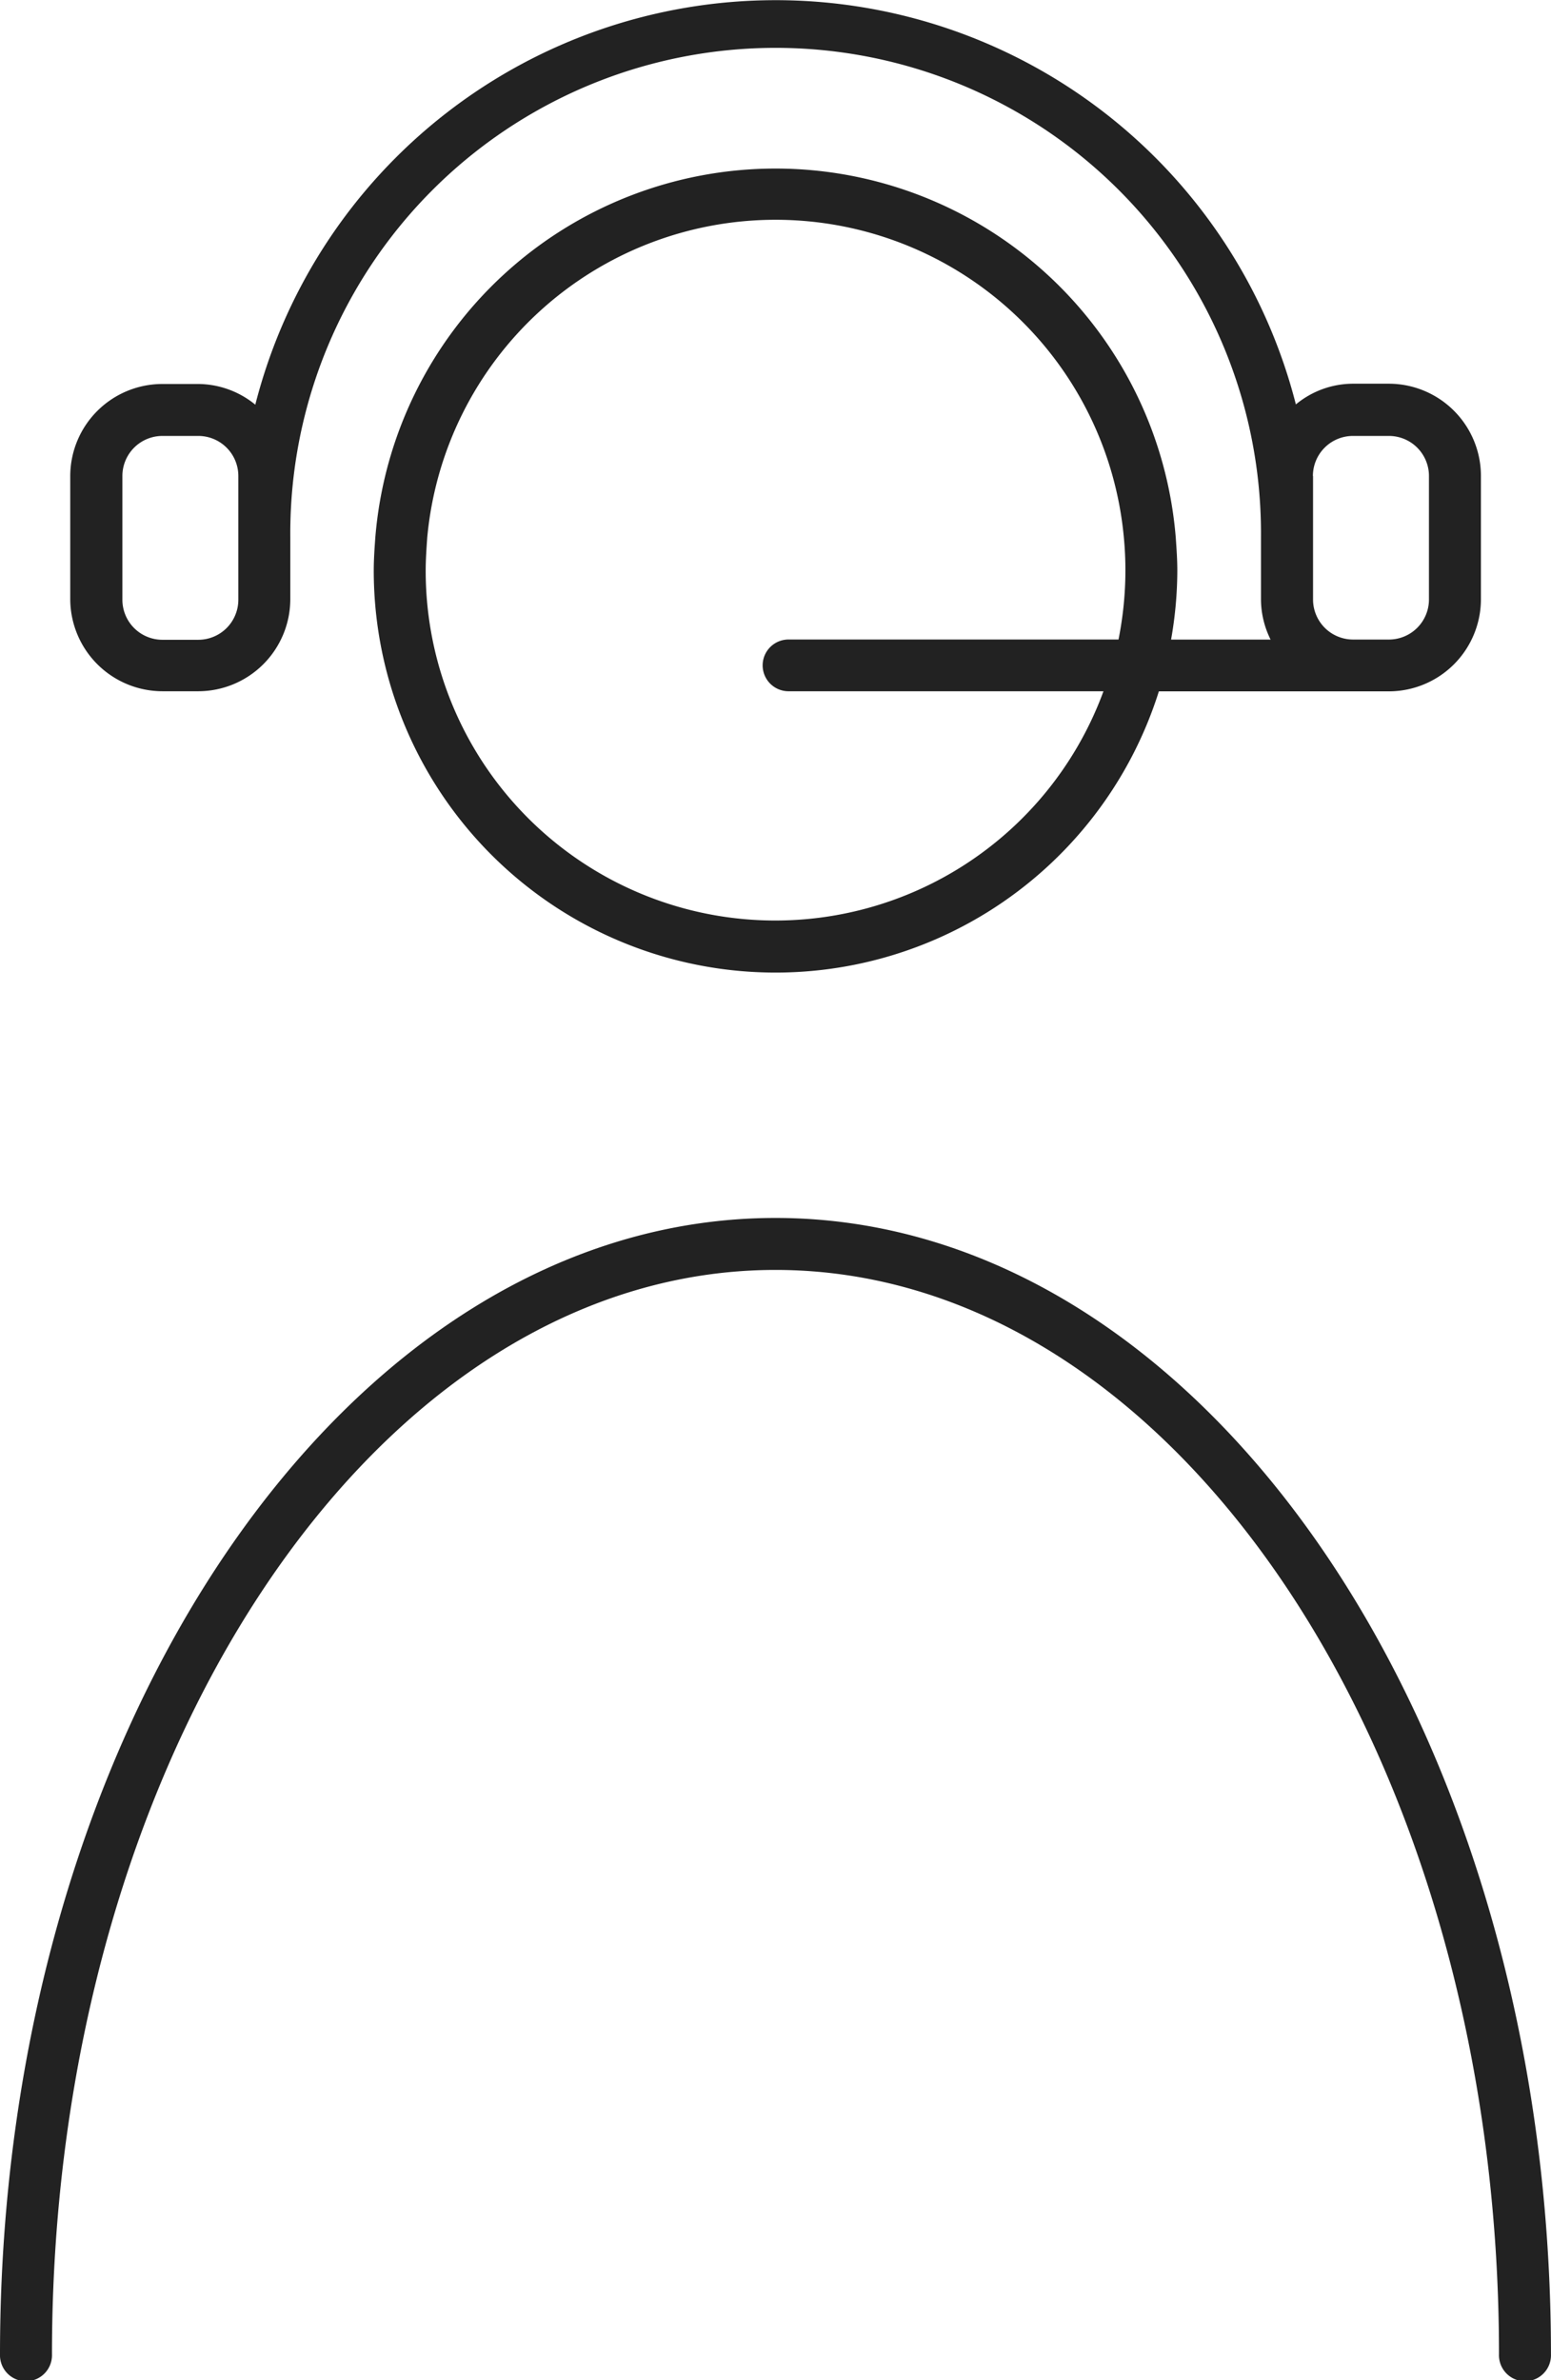 <svg xmlns="http://www.w3.org/2000/svg" width="44.975" height="69" viewBox="0 0 44.975 69">
    <defs>
        <style>
            .cls-1{fill:#222}
        </style>
    </defs>
    <g id="noun_tech_support_3085717" transform="translate(-20.16 -4.22)">
        <g id="Group_8943" transform="translate(20.16 4.22)">
            <path id="Path_1986" d="M42.647 51.07c-12.4 0-22.487 14.778-22.487 32.94a.754.754 0 1 0 1.507 0c0-17.333 9.412-31.433 20.98-31.433s20.98 14.1 20.98 31.433a.754.754 0 1 0 1.507 0c.001-18.162-10.09-32.94-22.487-32.94z" class="cls-1" transform="translate(-20.16 -15.764)"/>
            <path id="Path_1987" d="M25.535 24.258h1.04a2.673 2.673 0 0 0 2.668-2.668V19.8a14.074 14.074 0 1 1 28.147 0v1.8a2.634 2.634 0 0 0 .279 1.161h-2.886a11.577 11.577 0 0 0 .181-2c0-.324-.023-.641-.045-.957a11.644 11.644 0 0 0-23.211 0c-.023.317-.045.633-.045.957a11.652 11.652 0 0 0 22.766 3.5H61.1a2.673 2.673 0 0 0 2.668-2.668v-3.58a2.673 2.673 0 0 0-2.668-2.67h-1.04a2.607 2.607 0 0 0-1.658.6 15.57 15.57 0 0 0-30.174.008 2.638 2.638 0 0 0-1.658-.6h-1.04a2.673 2.673 0 0 0-2.668 2.668V21.6a2.678 2.678 0 0 0 2.673 2.658zm18.154 0h9.134a10.137 10.137 0 0 1-19.654-3.5c0-.324.023-.641.045-.957a10.143 10.143 0 0 1 20.2 0c.03.317.045.633.045.957a10.255 10.255 0 0 1-.2 2H43.69a.75.75 0 1 0 0 1.5zm-19.315-6.24a1.161 1.161 0 0 1 1.161-1.161h1.04a1.161 1.161 0 0 1 1.161 1.161v3.587a1.161 1.161 0 0 1-1.161 1.161h-1.04a1.161 1.161 0 0 1-1.161-1.161v-3.587zm34.522 0a1.161 1.161 0 0 1 1.161-1.161H61.1a1.161 1.161 0 0 1 1.161 1.161V21.6a1.161 1.161 0 0 1-1.161 1.159h-1.04A1.161 1.161 0 0 1 58.9 21.6v-3.58z" class="cls-1" transform="translate(-20.825 -4.22)"/>
        </g>
    </g>
</svg>
